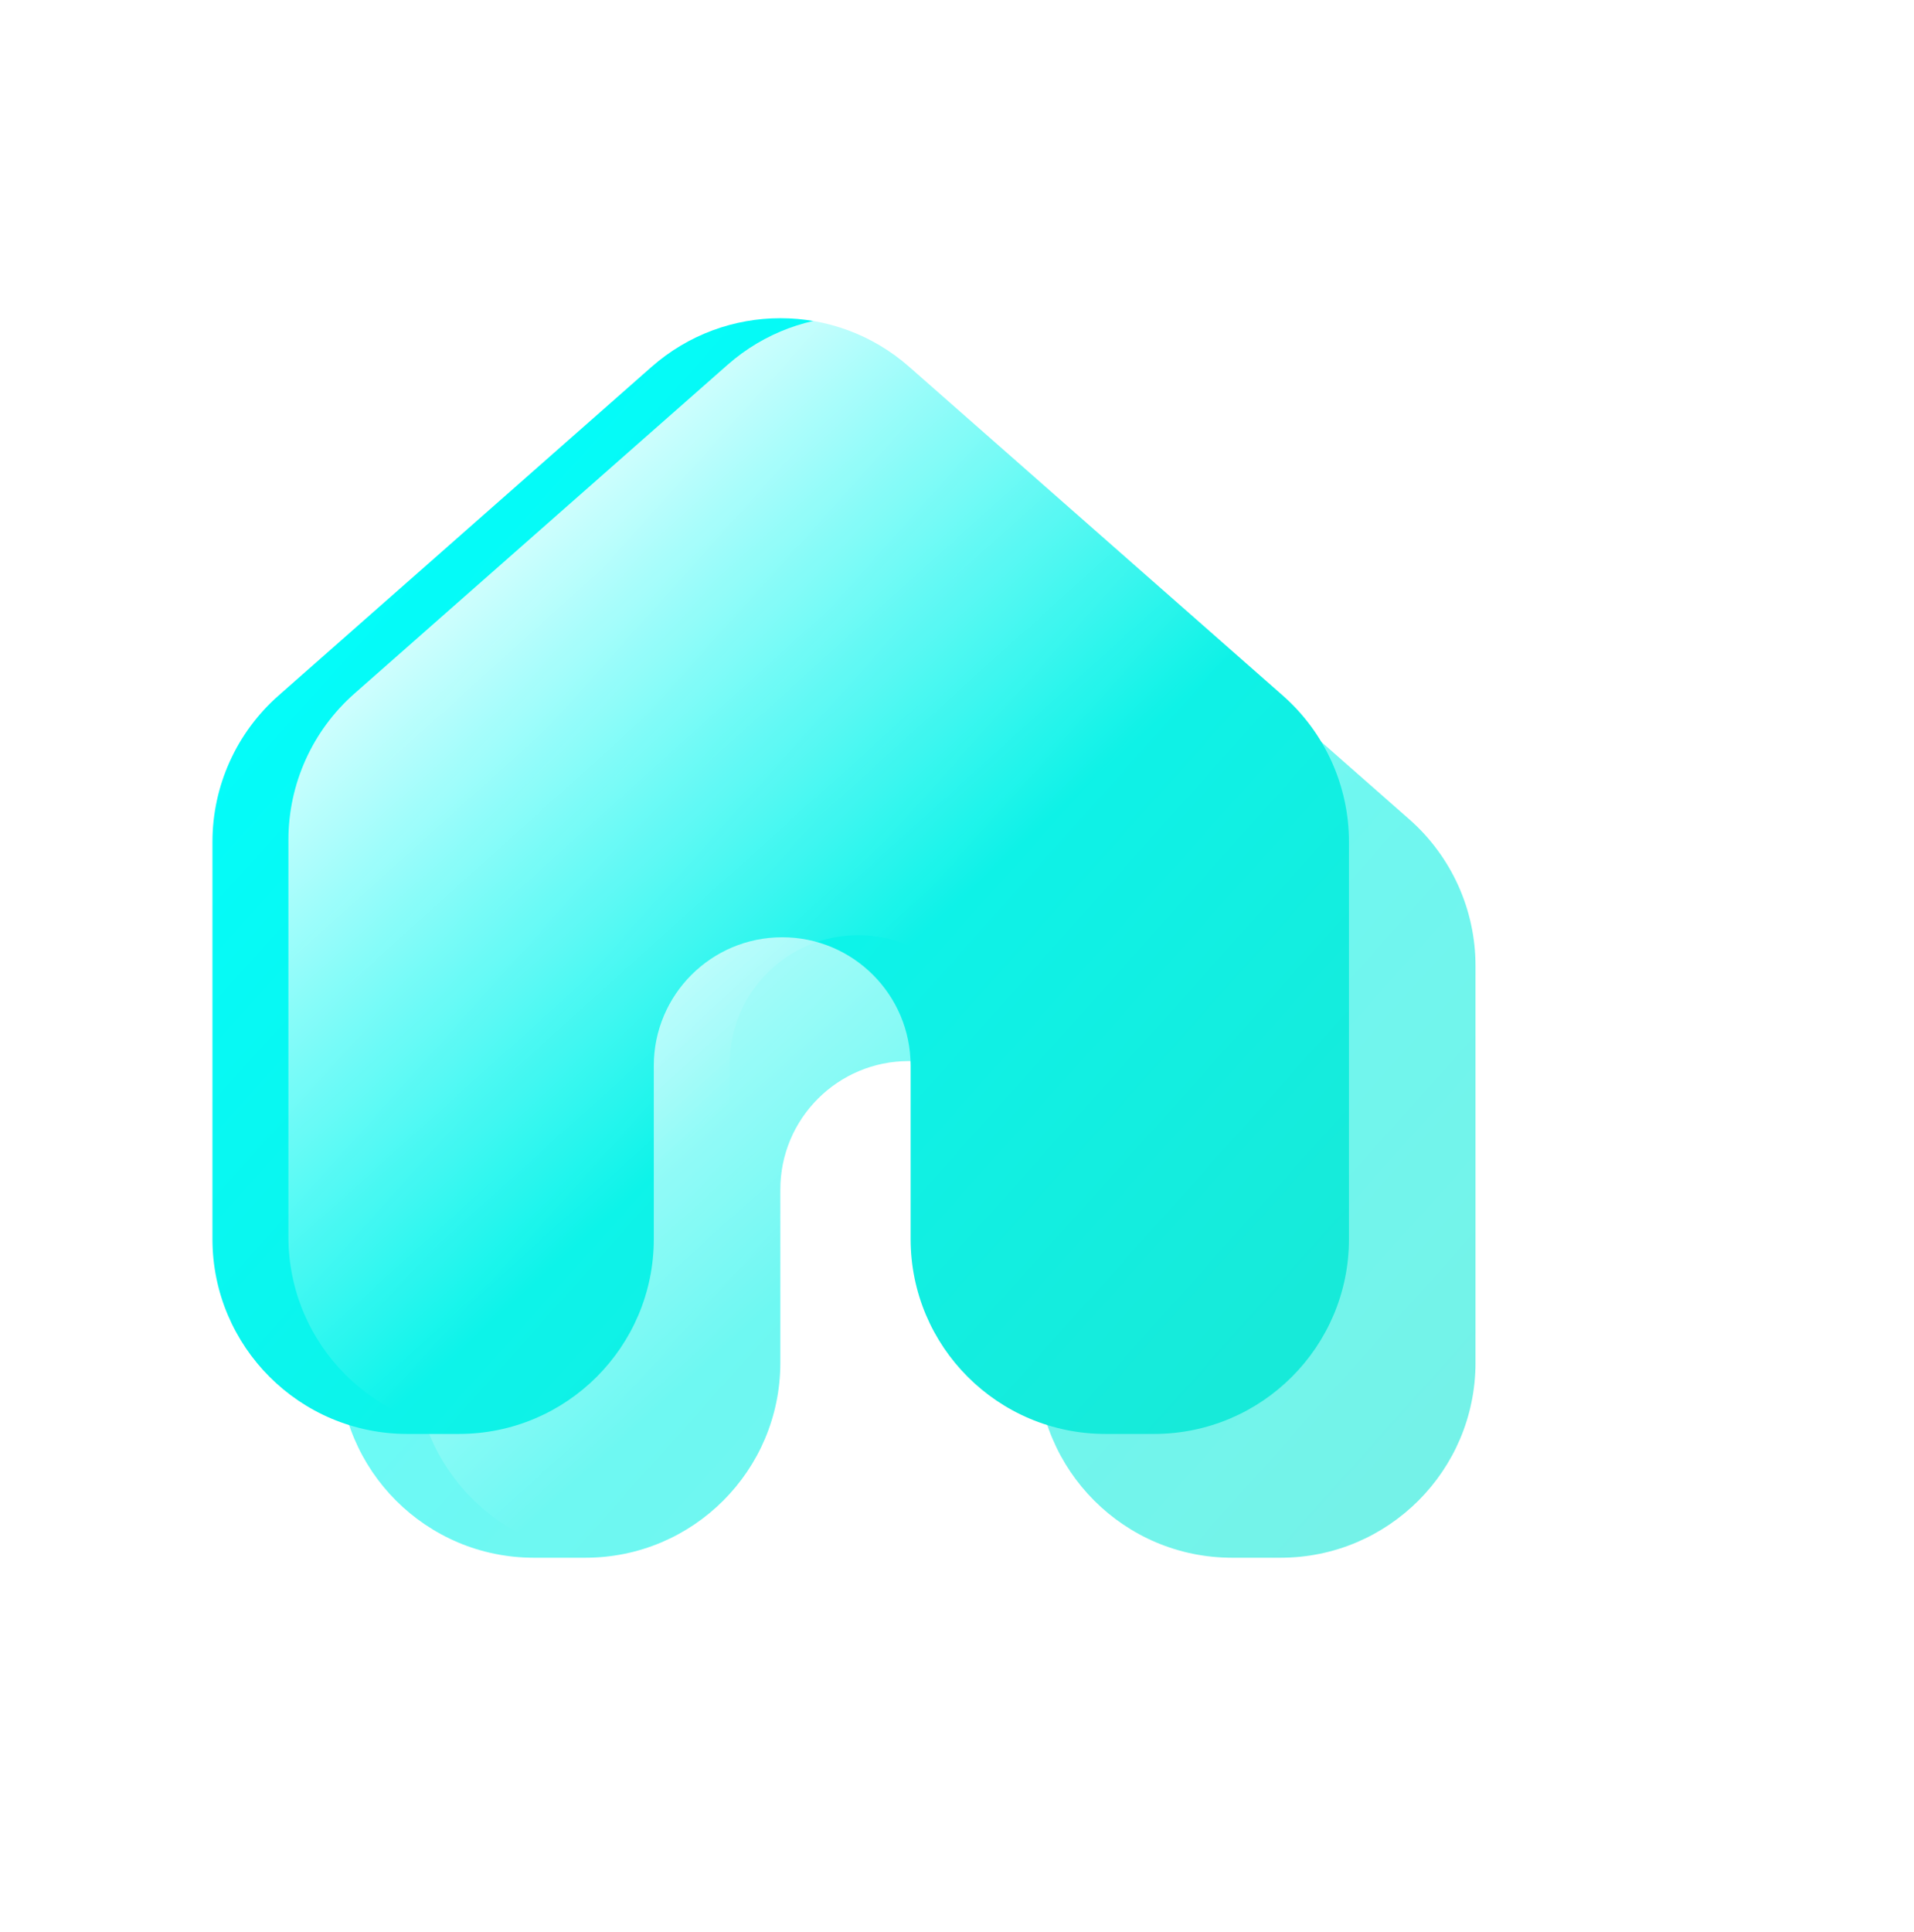 <svg width="982" height="991" viewBox="0 0 982 991" fill="none" xmlns="http://www.w3.org/2000/svg">
<g opacity="0.6" filter="url(#filter0_f_272_32)">
<g filter="url(#filter1_iiii_272_32)">
<path d="M200.918 469.338V673.052C200.918 728.281 245.689 773.052 300.918 773.052H327.358C382.587 773.052 427.358 728.281 427.358 673.052V584.167C427.358 547.781 456.856 518.283 493.242 518.283C529.629 518.283 559.126 547.781 559.126 584.167V673.052C559.126 728.281 603.898 773.052 659.126 773.052H684.021C739.249 773.052 784.021 728.281 784.021 673.052V469.378C784.021 440.635 771.653 413.282 750.073 394.297L558.372 225.65C520.586 192.408 463.983 192.427 426.219 225.693L234.817 394.301C213.266 413.285 200.918 440.618 200.918 469.338Z" fill="url(#paint0_linear_272_32)"/>
</g>
<g filter="url(#filter2_f_272_32)">
<path d="M212.897 494.286V698C212.897 753.228 257.668 798 312.897 798H339.337C394.566 798 439.337 753.228 439.337 698V609.115C439.337 572.728 468.835 543.231 505.221 543.231C541.608 543.231 571.105 572.728 571.105 609.115V698C571.105 753.228 615.877 798 671.105 798H696C751.228 798 796 753.228 796 698V494.326C796 465.583 783.632 438.23 762.052 419.244L570.351 250.598C532.565 217.356 475.962 217.375 438.198 250.641L246.796 419.248C225.245 438.232 212.897 465.566 212.897 494.286Z" fill="url(#paint1_linear_272_32)" fill-opacity="0.9"/>
</g>
</g>
<g filter="url(#filter3_iiii_272_32)">
<path d="M136 405.835V609.549C136 664.777 180.771 709.549 236 709.549H262.44C317.669 709.549 362.44 664.777 362.44 609.549V520.664C362.44 484.277 391.938 454.78 428.324 454.78C464.711 454.78 494.208 484.277 494.208 520.664V609.549C494.208 664.777 538.98 709.549 594.208 709.549H619.103C674.331 709.549 719.103 664.777 719.103 609.549V405.875C719.103 377.132 706.735 349.779 685.155 330.793L493.454 162.147C455.668 128.905 399.065 128.924 361.301 162.19L169.899 330.797C148.348 349.781 136 377.115 136 405.835Z" fill="url(#paint2_linear_272_32)"/>
</g>
<g filter="url(#filter4_f_272_32)">
<path d="M147.979 430.783V634.497C147.979 689.725 192.75 734.497 247.979 734.497H274.419C329.648 734.497 374.419 689.725 374.419 634.497V545.612C374.419 509.225 403.916 479.728 440.303 479.728C476.69 479.728 506.187 509.225 506.187 545.612V634.497C506.187 689.725 550.959 734.497 606.187 734.497H631.082C686.31 734.497 731.082 689.725 731.082 634.497V430.822C731.082 402.079 718.714 374.726 697.134 355.741L505.433 187.094C467.647 153.853 411.044 153.871 373.28 187.138L181.878 355.745C160.327 374.729 147.979 402.063 147.979 430.783Z" fill="url(#paint3_linear_272_32)" fill-opacity="0.9"/>
</g>
<defs>
<filter id="filter0_f_272_32" x="0.918" y="0.731" width="995.082" height="997.269" filterUnits="userSpaceOnUse" color-interpolation-filters="sRGB">
<feFlood flood-opacity="0" result="BackgroundImageFix"/>
<feBlend mode="normal" in="SourceGraphic" in2="BackgroundImageFix" result="shape"/>
<feGaussianBlur stdDeviation="100" result="effect1_foregroundBlur_272_32"/>
</filter>
<filter id="filter1_iiii_272_32" x="150.918" y="175.731" width="658.103" height="647.321" filterUnits="userSpaceOnUse" color-interpolation-filters="sRGB">
<feFlood flood-opacity="0" result="BackgroundImageFix"/>
<feBlend mode="normal" in="SourceGraphic" in2="BackgroundImageFix" result="shape"/>
<feColorMatrix in="SourceAlpha" type="matrix" values="0 0 0 0 0 0 0 0 0 0 0 0 0 0 0 0 0 0 127 0" result="hardAlpha"/>
<feOffset dx="-50" dy="-25"/>
<feGaussianBlur stdDeviation="25"/>
<feComposite in2="hardAlpha" operator="arithmetic" k2="-1" k3="1"/>
<feColorMatrix type="matrix" values="0 0 0 0 0 0 0 0 0 0 0 0 0 0 0 0 0 0 0.3 0"/>
<feBlend mode="normal" in2="shape" result="effect1_innerShadow_272_32"/>
<feColorMatrix in="SourceAlpha" type="matrix" values="0 0 0 0 0 0 0 0 0 0 0 0 0 0 0 0 0 0 127 0" result="hardAlpha"/>
<feOffset dx="-6" dy="-3"/>
<feGaussianBlur stdDeviation="7.5"/>
<feComposite in2="hardAlpha" operator="arithmetic" k2="-1" k3="1"/>
<feColorMatrix type="matrix" values="0 0 0 0 0 0 0 0 0 0 0 0 0 0 0 0 0 0 0.35 0"/>
<feBlend mode="normal" in2="effect1_innerShadow_272_32" result="effect2_innerShadow_272_32"/>
<feColorMatrix in="SourceAlpha" type="matrix" values="0 0 0 0 0 0 0 0 0 0 0 0 0 0 0 0 0 0 127 0" result="hardAlpha"/>
<feOffset dx="25" dy="50"/>
<feGaussianBlur stdDeviation="25"/>
<feComposite in2="hardAlpha" operator="arithmetic" k2="-1" k3="1"/>
<feColorMatrix type="matrix" values="0 0 0 0 1 0 0 0 0 1 0 0 0 0 1 0 0 0 0.5 0"/>
<feBlend mode="normal" in2="effect2_innerShadow_272_32" result="effect3_innerShadow_272_32"/>
<feColorMatrix in="SourceAlpha" type="matrix" values="0 0 0 0 0 0 0 0 0 0 0 0 0 0 0 0 0 0 127 0" result="hardAlpha"/>
<feOffset dx="4" dy="4"/>
<feGaussianBlur stdDeviation="7.5"/>
<feComposite in2="hardAlpha" operator="arithmetic" k2="-1" k3="1"/>
<feColorMatrix type="matrix" values="0 0 0 0 1 0 0 0 0 1 0 0 0 0 1 0 0 0 0.7 0"/>
<feBlend mode="normal" in2="effect3_innerShadow_272_32" result="effect4_innerShadow_272_32"/>
</filter>
<filter id="filter2_f_272_32" x="162.897" y="175.679" width="683.103" height="672.321" filterUnits="userSpaceOnUse" color-interpolation-filters="sRGB">
<feFlood flood-opacity="0" result="BackgroundImageFix"/>
<feBlend mode="normal" in="SourceGraphic" in2="BackgroundImageFix" result="shape"/>
<feGaussianBlur stdDeviation="25" result="effect1_foregroundBlur_272_32"/>
</filter>
<filter id="filter3_iiii_272_32" x="86" y="112.228" width="658.103" height="647.321" filterUnits="userSpaceOnUse" color-interpolation-filters="sRGB">
<feFlood flood-opacity="0" result="BackgroundImageFix"/>
<feBlend mode="normal" in="SourceGraphic" in2="BackgroundImageFix" result="shape"/>
<feColorMatrix in="SourceAlpha" type="matrix" values="0 0 0 0 0 0 0 0 0 0 0 0 0 0 0 0 0 0 127 0" result="hardAlpha"/>
<feOffset dx="-50" dy="-25"/>
<feGaussianBlur stdDeviation="25"/>
<feComposite in2="hardAlpha" operator="arithmetic" k2="-1" k3="1"/>
<feColorMatrix type="matrix" values="0 0 0 0 0 0 0 0 0 0 0 0 0 0 0 0 0 0 0.3 0"/>
<feBlend mode="normal" in2="shape" result="effect1_innerShadow_272_32"/>
<feColorMatrix in="SourceAlpha" type="matrix" values="0 0 0 0 0 0 0 0 0 0 0 0 0 0 0 0 0 0 127 0" result="hardAlpha"/>
<feOffset dx="-6" dy="-3"/>
<feGaussianBlur stdDeviation="7.5"/>
<feComposite in2="hardAlpha" operator="arithmetic" k2="-1" k3="1"/>
<feColorMatrix type="matrix" values="0 0 0 0 0 0 0 0 0 0 0 0 0 0 0 0 0 0 0.35 0"/>
<feBlend mode="normal" in2="effect1_innerShadow_272_32" result="effect2_innerShadow_272_32"/>
<feColorMatrix in="SourceAlpha" type="matrix" values="0 0 0 0 0 0 0 0 0 0 0 0 0 0 0 0 0 0 127 0" result="hardAlpha"/>
<feOffset dx="25" dy="50"/>
<feGaussianBlur stdDeviation="25"/>
<feComposite in2="hardAlpha" operator="arithmetic" k2="-1" k3="1"/>
<feColorMatrix type="matrix" values="0 0 0 0 1 0 0 0 0 1 0 0 0 0 1 0 0 0 0.5 0"/>
<feBlend mode="normal" in2="effect2_innerShadow_272_32" result="effect3_innerShadow_272_32"/>
<feColorMatrix in="SourceAlpha" type="matrix" values="0 0 0 0 0 0 0 0 0 0 0 0 0 0 0 0 0 0 127 0" result="hardAlpha"/>
<feOffset dx="4" dy="4"/>
<feGaussianBlur stdDeviation="7.5"/>
<feComposite in2="hardAlpha" operator="arithmetic" k2="-1" k3="1"/>
<feColorMatrix type="matrix" values="0 0 0 0 1 0 0 0 0 1 0 0 0 0 1 0 0 0 0.7 0"/>
<feBlend mode="normal" in2="effect3_innerShadow_272_32" result="effect4_innerShadow_272_32"/>
</filter>
<filter id="filter4_f_272_32" x="97.979" y="112.176" width="683.103" height="672.321" filterUnits="userSpaceOnUse" color-interpolation-filters="sRGB">
<feFlood flood-opacity="0" result="BackgroundImageFix"/>
<feBlend mode="normal" in="SourceGraphic" in2="BackgroundImageFix" result="shape"/>
<feGaussianBlur stdDeviation="25" result="effect1_foregroundBlur_272_32"/>
</filter>
<linearGradient id="paint0_linear_272_32" x1="250.869" y1="220.224" x2="775.633" y2="690.183" gradientUnits="userSpaceOnUse">
<stop stop-color="#00FFFF"/>
<stop offset="1" stop-color="#17EAD9"/>
</linearGradient>
<linearGradient id="paint1_linear_272_32" x1="312.206" y1="314.922" x2="526.851" y2="552.859" gradientUnits="userSpaceOnUse">
<stop stop-color="white"/>
<stop offset="1" stop-color="white" stop-opacity="0"/>
</linearGradient>
<linearGradient id="paint2_linear_272_32" x1="185.951" y1="156.721" x2="710.715" y2="626.679" gradientUnits="userSpaceOnUse">
<stop stop-color="#00FFFF"/>
<stop offset="1" stop-color="#17EAD9"/>
</linearGradient>
<linearGradient id="paint3_linear_272_32" x1="247.288" y1="251.418" x2="461.933" y2="489.356" gradientUnits="userSpaceOnUse">
<stop stop-color="white"/>
<stop offset="1" stop-color="white" stop-opacity="0"/>
</linearGradient>
</defs>
</svg>
